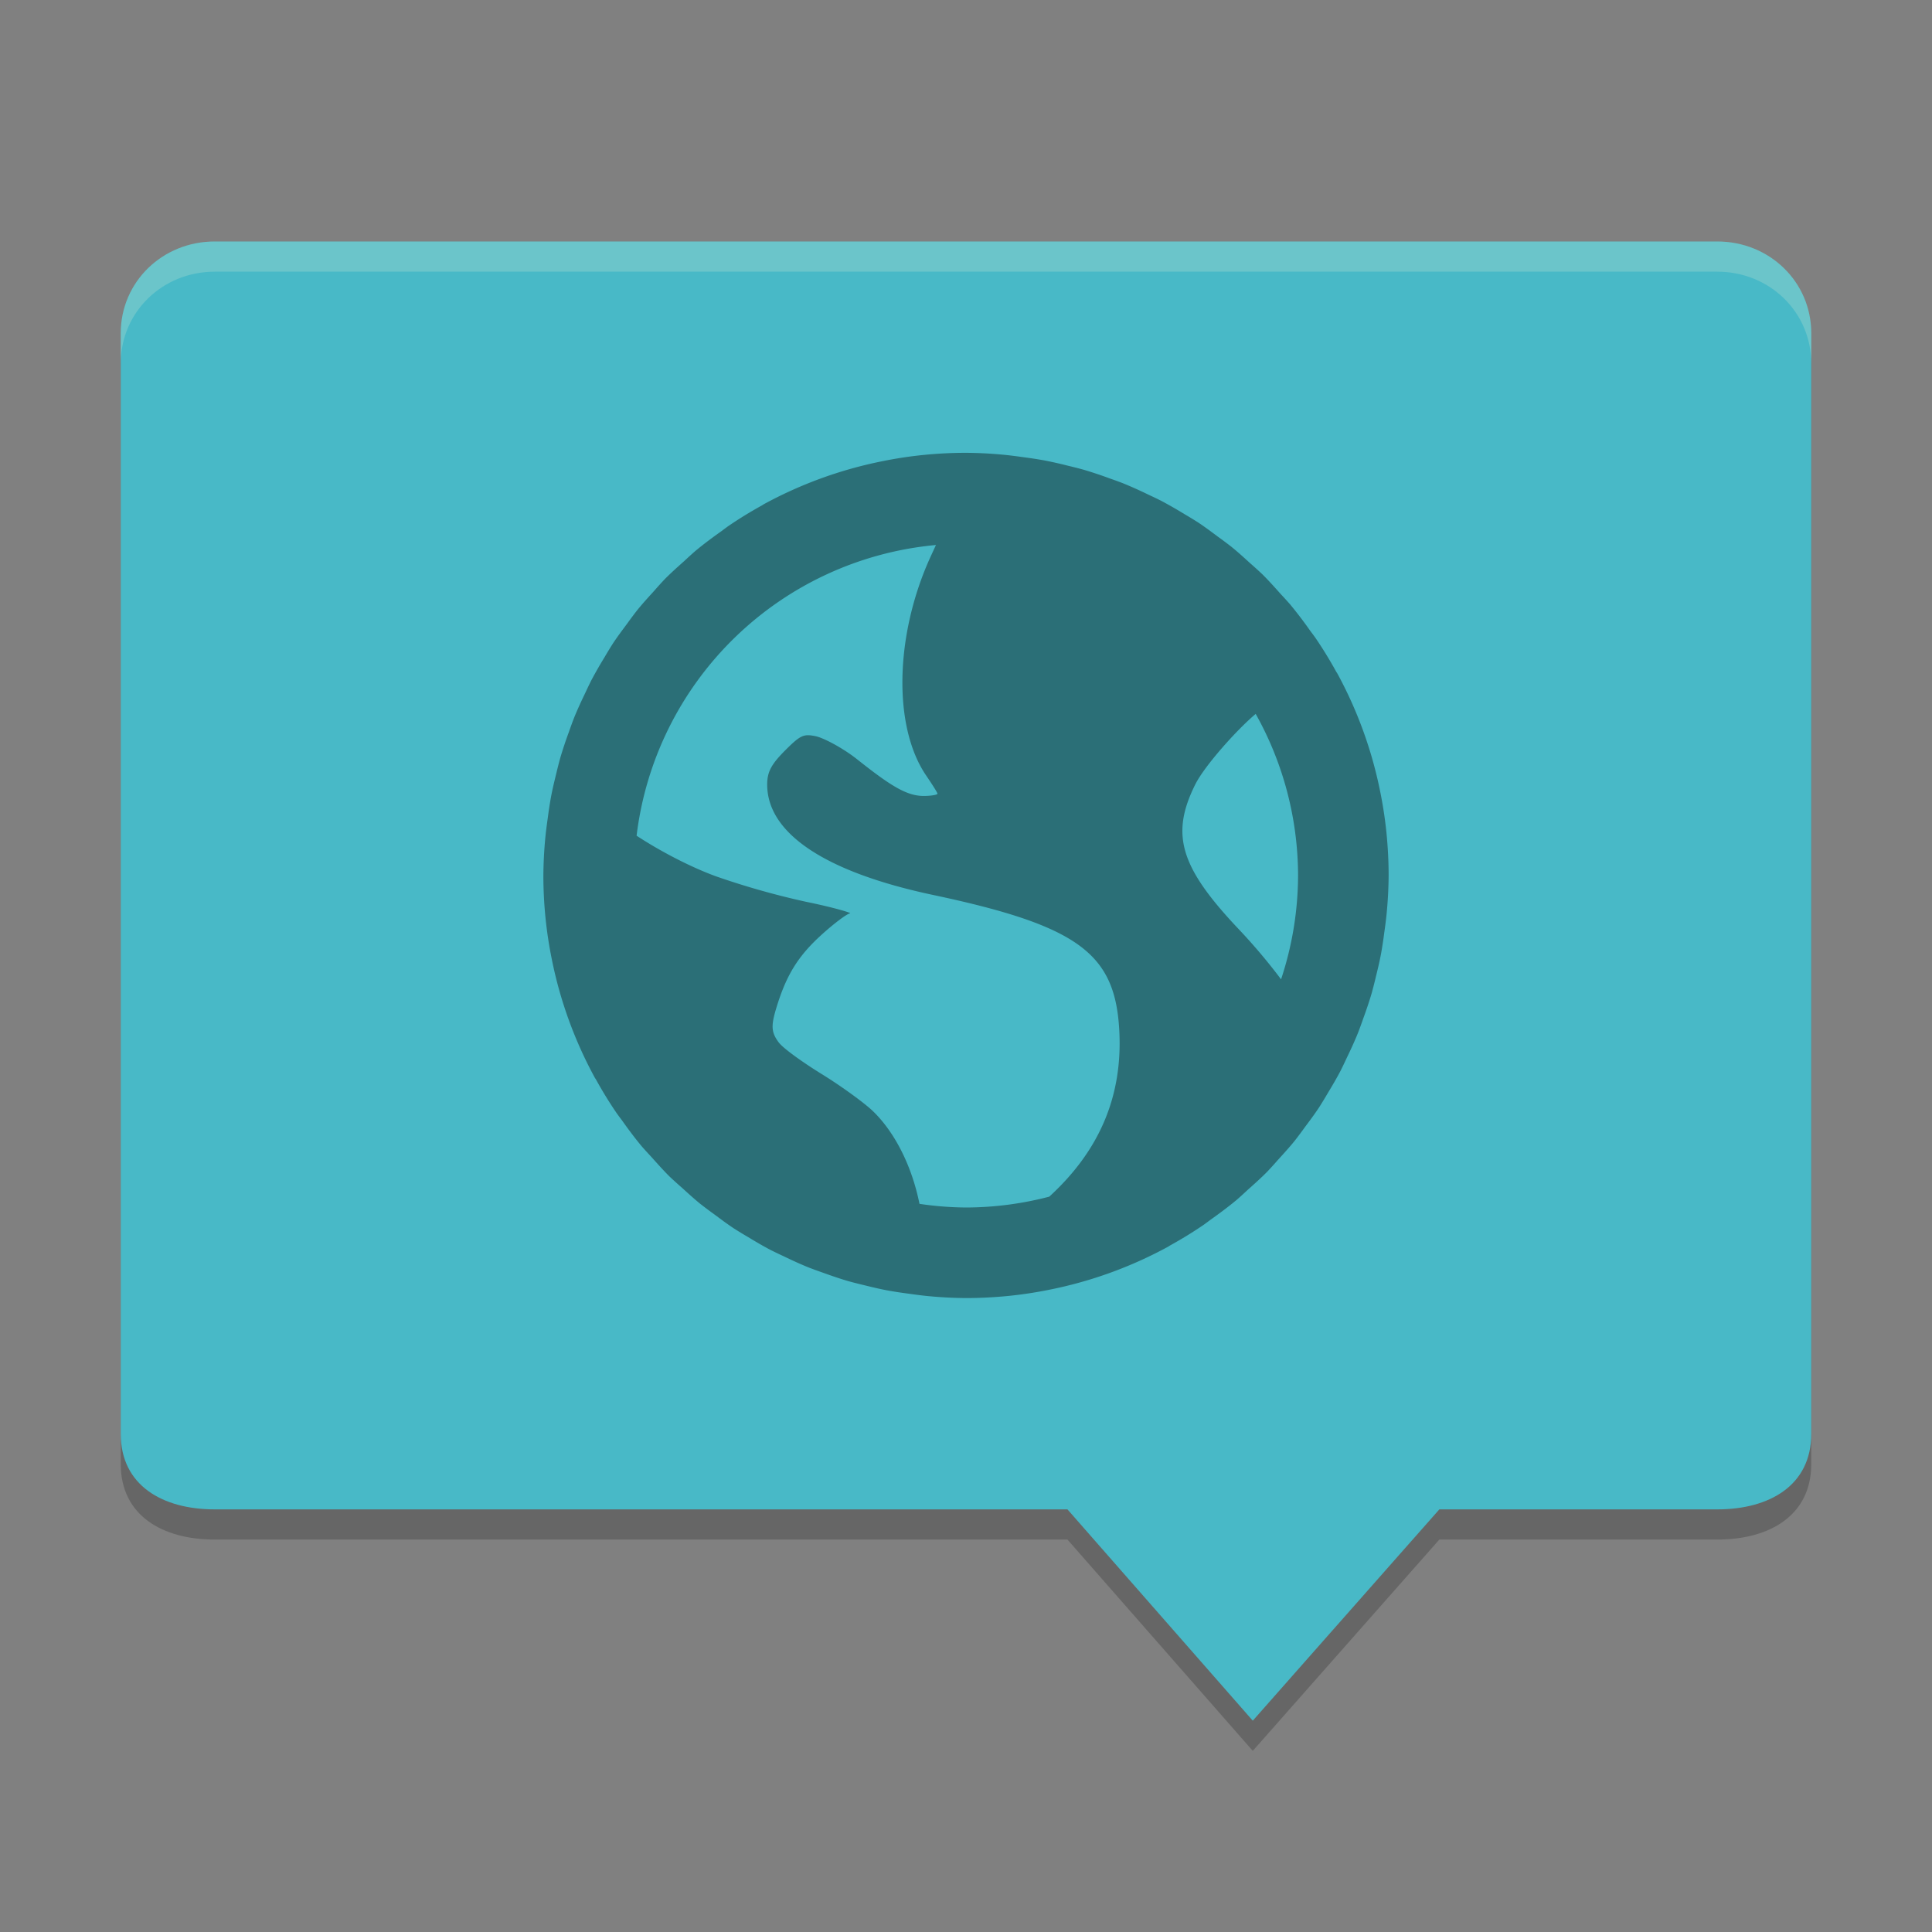 <svg xmlns="http://www.w3.org/2000/svg" width="64" height="64" version="1">
    <rect width="100%" height="100%" fill="#808080" stroke="none"/>
    <path d="M7.111 9C5.387 9 4 10.333 4 12.039v36.46C4 50.208 5.387 51 7.111 51h28.25l6.139 7 6.18-7h9.21c1.723 0 3.11-.793 3.11-2.5V12.039C60 10.333 58.613 9 56.889 9z" opacity=".2"/>
    <path d="M7.111 8C5.387 8 4 9.333 4 11.039v36.46C4 49.208 5.387 50 7.111 50h28.25l6.139 7 6.18-7h9.21c1.723 0 3.11-.793 3.11-2.5V11.039C60 9.333 58.613 8 56.889 8z" fill="#48B9C7"/>
    <path d="M7.111 8C5.388 8 4 9.333 4 11.04v1C4 10.332 5.388 9 7.111 9H56.89C58.614 9 60 10.333 60 12.04v-1C60 9.332 58.614 8 56.889 8H7.11z" fill="#F9F5D7" opacity=".2"/>
    <path d="M32 15a14 14 0 0 0-1.398.07H30.6c-.468.047-.929.118-1.381.21a13.899 13.899 0 0 0-3.93 1.43 14 14 0 0 0-.041.028c-.39.215-.769.447-1.135.698a14 14 0 0 0-.21.156c-.299.212-.593.43-.874.664a14 14 0 0 0-.35.318c-.224.2-.449.4-.66.613a14 14 0 0 0-.359.397c-.186.204-.371.407-.545.621a14 14 0 0 0-.344.46c-.162.217-.325.434-.474.661a14 14 0 0 0-.27.444 13.94 13.94 0 0 0-.441.771 14 14 0 0 0-.193.402c-.136.282-.268.566-.385.858a14 14 0 0 0-.158.433 13.82 13.82 0 0 0-.29.87 14 14 0 0 0-.132.517c-.066.266-.13.532-.18.803a14 14 0 0 0-.098.639c-.034.244-.068.488-.09.736A14 14 0 0 0 18 29a14 14 0 0 0 .07 1.4c.047.468.118.929.21 1.381a13.899 13.899 0 0 0 1.43 3.93 14 14 0 0 0 .028.041c.215.39.447.769.698 1.135a14 14 0 0 0 .156.21c.212.299.43.593.664.874a14 14 0 0 0 .318.35c.2.224.4.449.613.66a14 14 0 0 0 .397.359c.204.186.407.371.621.545a14 14 0 0 0 .46.344c.217.162.434.325.661.474a14 14 0 0 0 .444.27c.253.153.507.304.771.441a14 14 0 0 0 .402.193c.282.136.566.268.858.385a14 14 0 0 0 .433.158c.287.104.574.204.87.29a14 14 0 0 0 .517.132c.266.066.532.13.803.18a14 14 0 0 0 .639.098c.244.034.488.068.736.09A14 14 0 0 0 32 43c.472 0 .938-.025 1.398-.07a14 14 0 0 0 .002 0c.468-.047.929-.118 1.381-.21a13.899 13.899 0 0 0 3.93-1.43l.002-.003a14 14 0 0 0 .039-.025c.39-.215.769-.447 1.135-.698a14 14 0 0 0 .21-.156c.299-.212.593-.43.874-.664a14 14 0 0 0 .35-.318c.224-.2.449-.4.66-.614a14 14 0 0 0 .359-.396c.186-.204.371-.407.545-.621a14 14 0 0 0 .344-.46c.162-.217.325-.434.474-.661a14 14 0 0 0 .27-.444c.153-.253.304-.507.441-.771a14 14 0 0 0 .193-.402c.136-.282.268-.566.385-.858a14 14 0 0 0 .158-.433c.104-.287.204-.574.29-.87a14 14 0 0 0 .132-.517c.066-.266.13-.532.18-.803a14 14 0 0 0 .098-.639c.034-.244.068-.488.09-.736A14 14 0 0 0 46 29c0-.472-.025-.938-.07-1.398a14 14 0 0 0 0-.002 13.987 13.987 0 0 0-.21-1.381 13.899 13.899 0 0 0-1.43-3.93l-.003-.002a14 14 0 0 0-.025-.039c-.215-.39-.447-.769-.698-1.135a14 14 0 0 0-.156-.21 14.07 14.07 0 0 0-.664-.874 14 14 0 0 0-.318-.35c-.2-.224-.4-.449-.614-.66a14 14 0 0 0-.396-.359c-.204-.186-.407-.371-.621-.545a14 14 0 0 0-.46-.344c-.217-.162-.434-.325-.661-.474a14 14 0 0 0-.444-.27 13.94 13.94 0 0 0-.771-.441 14 14 0 0 0-.402-.193 13.882 13.882 0 0 0-.858-.385 14 14 0 0 0-.433-.158 13.82 13.82 0 0 0-.87-.29 14 14 0 0 0-.517-.132 13.85 13.85 0 0 0-.803-.18 14 14 0 0 0-.639-.098c-.244-.034-.488-.068-.736-.09A14 14 0 0 0 32 15zm-.996 3.055l-.176.383c-1.185 2.59-1.252 5.625-.152 7.246.199.293.379.573.379.609 0 .036-.215.074-.457.074-.57 0-1.11-.346-2.211-1.219-.49-.387-1.125-.712-1.371-.761-.388-.078-.492-.044-.993.457-.466.466-.609.718-.609 1.144 0 1.618 1.92 2.9 5.488 3.657 4.847 1.027 6.042 1.95 6.176 4.5.114 2.172-.658 3.974-2.32 5.496A11 11 0 0 1 32 40a11 11 0 0 1-1.541-.121c-.244-1.22-.798-2.35-1.537-3.066-.27-.263-1.03-.818-1.68-1.22-.649-.4-1.303-.867-1.449-1.066-.242-.33-.26-.534-.074-1.144.338-1.115.74-1.737 1.523-2.442.41-.369.823-.676.914-.683.091-.008-.521-.194-1.445-.383a26.044 26.044 0 0 1-2.977-.84c-.84-.304-1.85-.829-2.646-1.351a11 11 0 0 1 9.916-9.63zm10.592 5.593A11 11 0 0 1 43 29a11 11 0 0 1-.563 3.441 19.402 19.402 0 0 0-1.394-1.652c-1.962-2.07-2.271-3.148-1.45-4.8.308-.619 1.379-1.816 2.003-2.34z" opacity=".4"/>
</svg>
